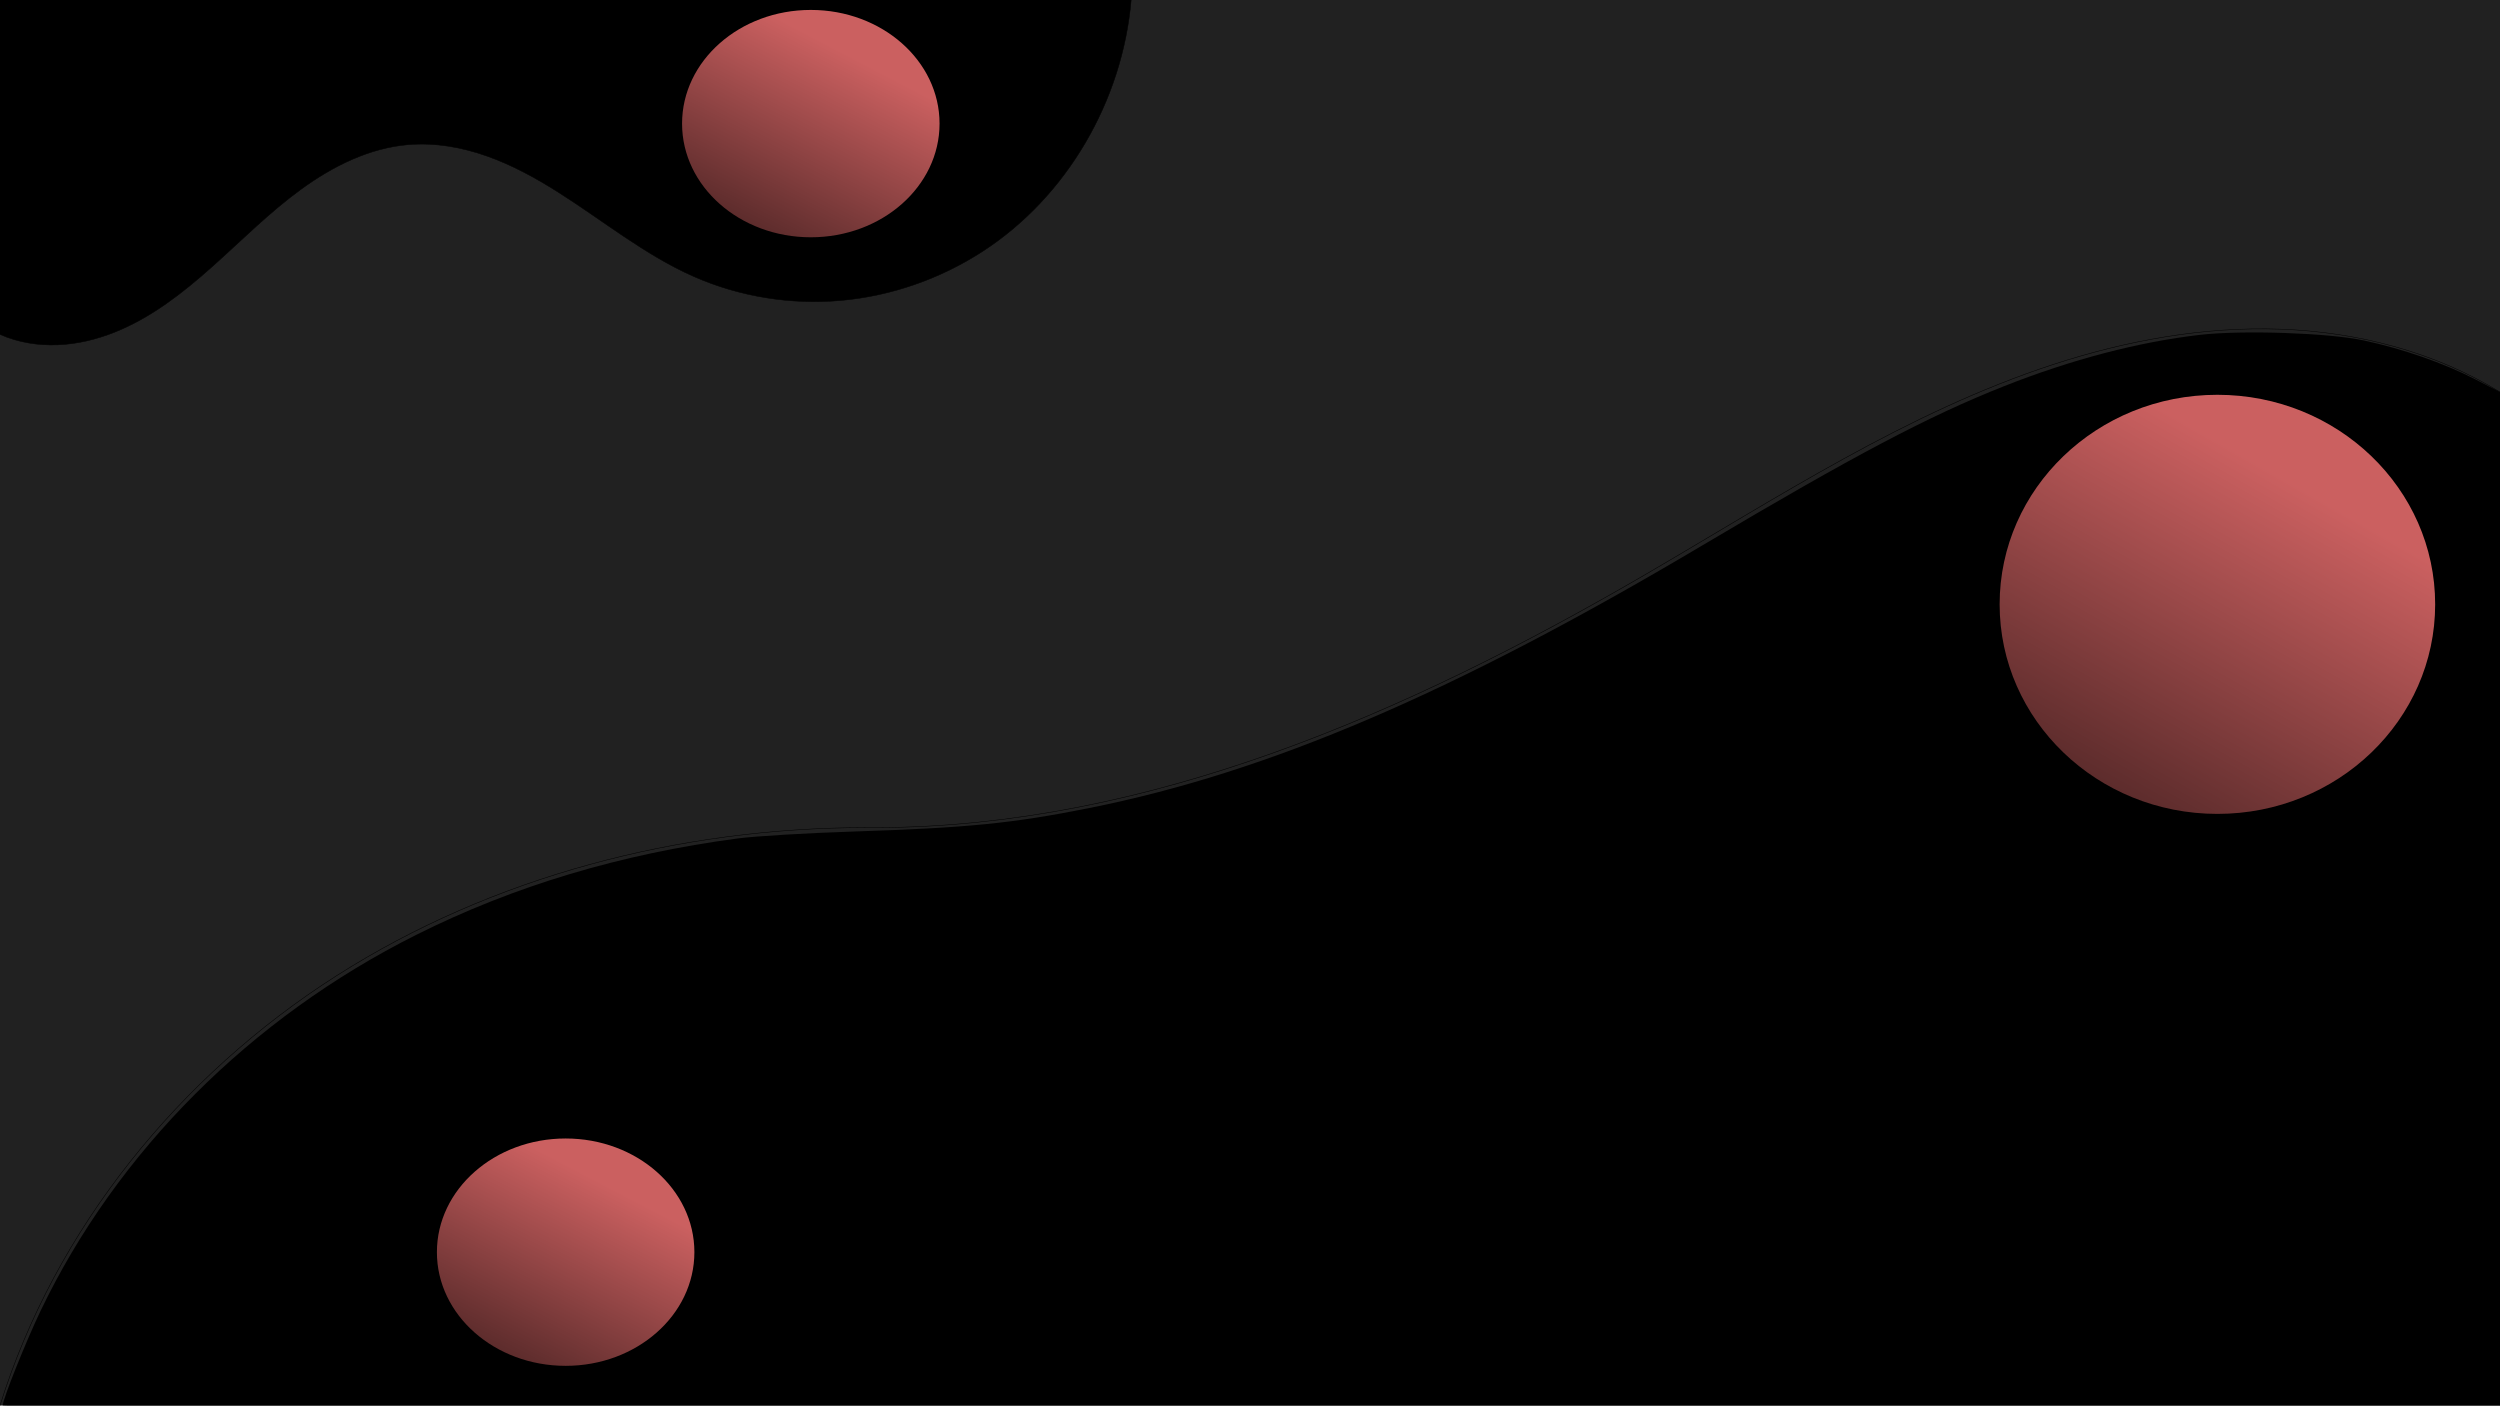 <?xml version="1.0" encoding="UTF-8" standalone="no"?>
<!-- Created with Inkscape (http://www.inkscape.org/) -->

<svg
   xmlns:dc="http://purl.org/dc/elements/1.1/"
   xmlns:cc="http://creativecommons.org/ns#"
   xmlns:rdf="http://www.w3.org/1999/02/22-rdf-syntax-ns#"
   xmlns:svg="http://www.w3.org/2000/svg"
   xmlns="http://www.w3.org/2000/svg"
   xmlns:xlink="http://www.w3.org/1999/xlink"
   xmlns:sodipodi="http://sodipodi.sourceforge.net/DTD/sodipodi-0.dtd"
   xmlns:inkscape="http://www.inkscape.org/namespaces/inkscape"
   width="1366mm"
   height="768mm"
   viewBox="0 0 1366 768"
   version="1.1"
   id="svg8"
   inkscape:version="0.92.5 (2060ec1f9f, 2020-04-08)"
   sodipodi:docname="rysunek2.svg">
  <defs
     id="defs2">
    <inkscape:path-effect
       effect="spiro"
       id="path-effect961"
       is_visible="true" />
    <linearGradient
       inkscape:collect="always"
       id="linearGradient955">
      <stop
         style="stop-color:#cb6060;stop-opacity:1;"
         offset="0"
         id="stop951" />
      <stop
         style="stop-color:#cb6060;stop-opacity:0;"
         offset="1"
         id="stop953" />
    </linearGradient>
    <inkscape:path-effect
       effect="spiro"
       id="path-effect895"
       is_visible="true" />
    <linearGradient
       inkscape:collect="always"
       xlink:href="#linearGradient955"
       id="linearGradient957"
       x1="1275.292"
       y1="-194.067"
       x2="1098.55"
       y2="116.025"
       gradientUnits="userSpaceOnUse" />
    <linearGradient
       gradientTransform="matrix(0.591,0,0,0.542,-407.213,289.559)"
       inkscape:collect="always"
       xlink:href="#linearGradient955"
       id="linearGradient957-6"
       x1="1275.292"
       y1="-194.067"
       x2="1098.55"
       y2="116.025"
       gradientUnits="userSpaceOnUse" />
    <linearGradient
       gradientTransform="matrix(0.591,0,0,0.542,-273.258,-327.085)"
       inkscape:collect="always"
       xlink:href="#linearGradient955"
       id="linearGradient957-6-5"
       x1="1275.292"
       y1="-194.067"
       x2="1098.55"
       y2="116.025"
       gradientUnits="userSpaceOnUse" />
  </defs>
  <sodipodi:namedview
     id="base"
     pagecolor="#ffffff"
     bordercolor="#666666"
     borderopacity="1.0"
     inkscape:pageopacity="0.0"
     inkscape:pageshadow="2"
     inkscape:zoom="0.1767767"
     inkscape:cx="1957.6903"
     inkscape:cy="1791.3409"
     inkscape:document-units="mm"
     inkscape:current-layer="layer1"
     showgrid="false"
     inkscape:snap-grids="true"
     inkscape:snap-page="true"
     inkscape:window-width="1920"
     inkscape:window-height="1001"
     inkscape:window-x="-9"
     inkscape:window-y="-9"
     inkscape:window-maximized="1" />
  <g
     inkscape:label="Layer 1"
     inkscape:groupmode="layer"
     id="layer1"
     transform="translate(0,471)">
    <rect
       style="fill:#212121;fill-opacity:1;stroke:none;stroke-width:0.265"
       id="rect891"
       width="1366"
       height="768"
       x="0"
       y="-471" />
    <path
       style="fill:none;stroke:#000000;stroke-width:0.265px;stroke-linecap:butt;stroke-linejoin:miter;stroke-opacity:1"
       d="M 0,297 C 30.198,200.143 98.225,116.737 183.778,62.203 c 85.553,-54.534 187.727,-80.868 289.182,-81.009 1.996,-0.003 3.991,0.004 5.987,0 148.779,-0.317 290.446,-62.938 419.079,-137.697 72.747,-42.279 143.924,-89.238 223.902,-115.374 39.989,-13.068 82.031,-20.742 124.075,-19.263 42.044,1.479 84.131,12.369 119.997,34.358 43.91,26.92 77.047,69.79 95.898,117.722 18.85,47.931 23.89,100.679 18.615,151.913 -10.549,102.468 -60.613,196.365 -114.513,284.148 -87.535,142.562 -188.997,278.452 -316.425,386.842 C 922.147,792.233 766.904,872.23 600.767,891.85 434.63,911.47 257.757,866.136 134.414,753.119 72.742,696.611 25.326,624.165 0.814,544.192 -23.699,464.219 -24.897,376.854 0,297 Z"
       id="path893"
       inkscape:connector-curvature="0"
       inkscape:path-effect="#path-effect895"
       inkscape:original-d="m 0,297 c -455.33354,2.6e-4 315.30702,-210.53737 472.96014,-315.805658 157.65311,-105.268292 3.9915,-2.64e-4 5.98683,0 1.99536,0 279.38603,-91.798432 419.07862,-137.697262 139.69261,-45.8988 311.98321,-66.85327 467.97441,-100.27952 155.9912,-33.42624 2e-4,369.18805 -10e-5,553.78247 0,184.59441 -910.66636,-2.7e-4 -1365.9999,-3e-5 z" />
    <path
       style="fill:#000000;fill-opacity:1;stroke:none;stroke-width:5.657"
       d="m 5.644,2897.658 c 0,-12.308 47.788,-131.672 77.795,-194.318 157.42,-328.637 433.021,-604.575 774.916,-775.861 201.141,-100.77 421.138,-166.695 663.325,-198.776 35.78,-4.739 142.694,-11.116 237.588,-14.17 235.435,-7.577 328.982,-16.887 486.489,-48.414 370.688,-74.198 751.92,-237.503 1264.254,-541.558 312.389,-185.394 466.836,-266.892 622.307,-328.379 139.119,-55.019 277.583,-91.283 403.955,-105.795 87.393,-10.036 264.937,-4.002 337.093,11.457 80.501,17.247 164.676,46.534 229.613,79.89 l 56.058,28.795 V 1856.523 2902.516 H 2582.341 c -1431.449,0 -2576.697,-2.159 -2576.697,-4.858 z"
       id="path903"
       inkscape:connector-curvature="0"
       transform="matrix(0.265,0,0,0.265,0,-471)" />
    <ellipse
       style="fill:url(#linearGradient957);fill-opacity:1;stroke:none;stroke-width:0.265"
       id="path911"
       cx="1211.586"
       cy="-140.787"
       rx="118.988"
       ry="114.498" />
    <path
       style="fill:#000000;stroke:#000000;stroke-width:0.265px;stroke-linecap:butt;stroke-linejoin:miter;stroke-opacity:1;fill-opacity:1"
       d="m 618.067,-471 c -4.705,54.879 -34.987,107.434 -81.215,137.381 -23.114,14.973 -49.867,24.344 -77.297,26.798 -27.43,2.454 -55.487,-2.041 -80.671,-13.187 -26.582,-11.765 -49.378,-30.469 -73.94,-46.016 -12.281,-7.774 -25.114,-14.811 -38.815,-19.664 -13.701,-4.853 -28.334,-7.478 -42.82,-6.287 -21.41,1.76 -41.415,11.735 -58.783,24.378 -17.368,12.643 -32.556,27.987 -48.583,42.293 -16.027,14.306 -33.257,27.798 -53.204,35.776 -9.973,3.989 -20.569,6.548 -31.302,6.961 C 20.703,-282.153 9.828,-283.923 0,-288.258 c -16.008,-7.062 -28.644,-20.798 -35.816,-36.757 -7.172,-15.959 -9.104,-33.991 -7.089,-51.371 4.03,-34.76 22.991,-65.84 42.905,-94.614 40.023,-57.83 86.273,-112.041 142.199,-154.683 55.926,-42.643 122.077,-73.392 191.982,-81.101 69.905,-7.709 143.542,8.955 199.126,52.042 27.792,21.544 50.795,49.406 65.816,81.201 15.022,31.794 21.948,67.506 18.944,102.541 z"
       id="path959"
       inkscape:connector-curvature="0"
       inkscape:path-effect="#path-effect961"
       inkscape:original-d="m 618.06666,-471 c 206.02196,2.5e-4 -159.4553,100.66086 -239.18333,150.99169 -79.72803,50.33083 -103.7164,-47.97804 -155.575,-71.96667 C 171.44973,-415.9636 74.436374,-322.8308 0,-288.25831 c -74.436374,34.57248 2.6458333e-4,-121.82804 0,-182.74166 -2.6458333e-4,-60.91362 412.0447,-2.8e-4 618.06666,-3e-5 z" />
    <ellipse
       style="fill:url(#linearGradient957-6);fill-opacity:1;stroke:none;stroke-width:0.15"
       id="path911-7"
       cx="309.07"
       cy="213.184"
       rx="70.345"
       ry="62.113" />
    <ellipse
       style="fill:url(#linearGradient957-6-5);fill-opacity:1;stroke:none;stroke-width:0.15"
       id="path911-7-0"
       cx="443.026"
       cy="-403.46"
       rx="70.345"
       ry="62.113" />
  </g>
</svg>
